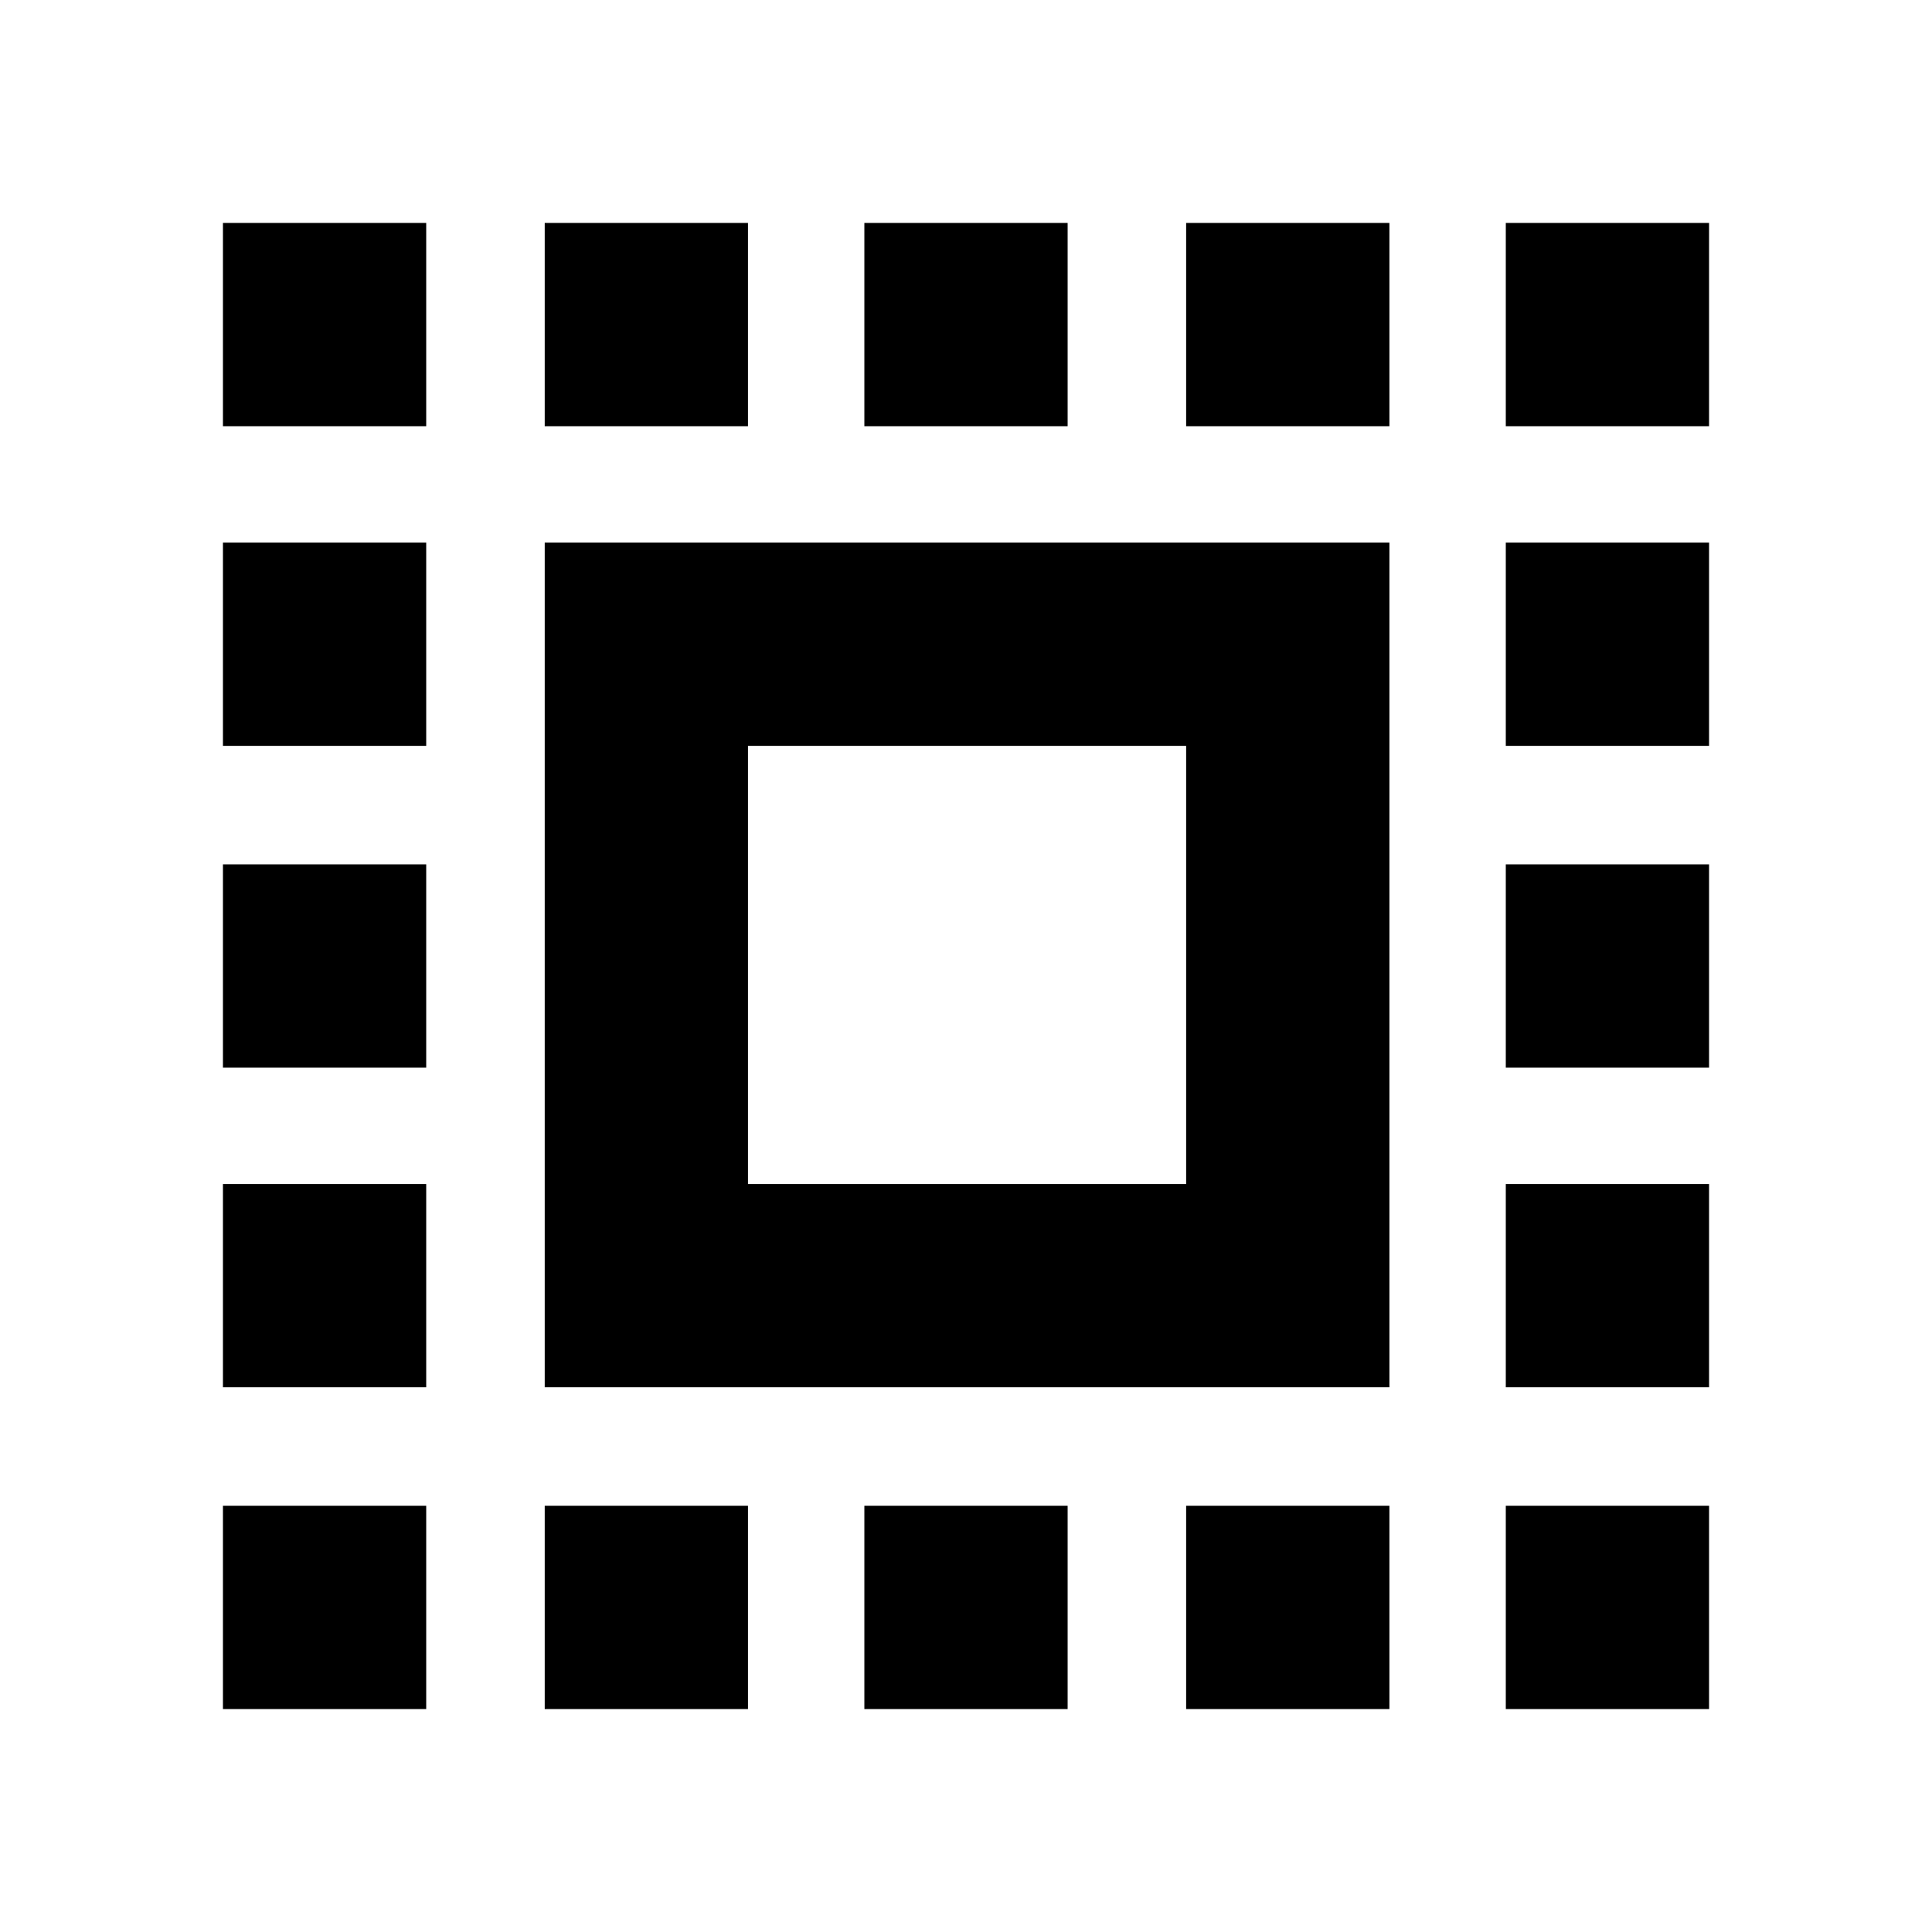 <svg xmlns="http://www.w3.org/2000/svg" height="24" viewBox="0 -960 960 960" width="24"><path d="M270.67-270.67v-419.72h419.72v419.72H270.67Zm101-101h217.72v-217.72H371.67v217.72Zm-101 260.89v-101h101v101h-101ZM110.78-748.22v-101h101v101h-101Zm159.89 0v-101h101v101h-101ZM429.5-110.78v-101h101v101h-101Zm0-637.44v-101h101v101h-101Zm159.89 0v-101h101v101h-101Zm0 637.44v-101h101v101h-101Zm158.83-637.44v-101h101v101h-101ZM110.78-110.78v-101h101v101h-101Zm0-159.89v-101h101v101h-101Zm0-158.83v-101h101v101h-101Zm0-159.89v-101h101v101h-101Zm637.44 478.61v-101h101v101h-101Zm0-159.89v-101h101v101h-101Zm0-158.83v-101h101v101h-101Zm0-159.89v-101h101v101h-101Z"/></svg>